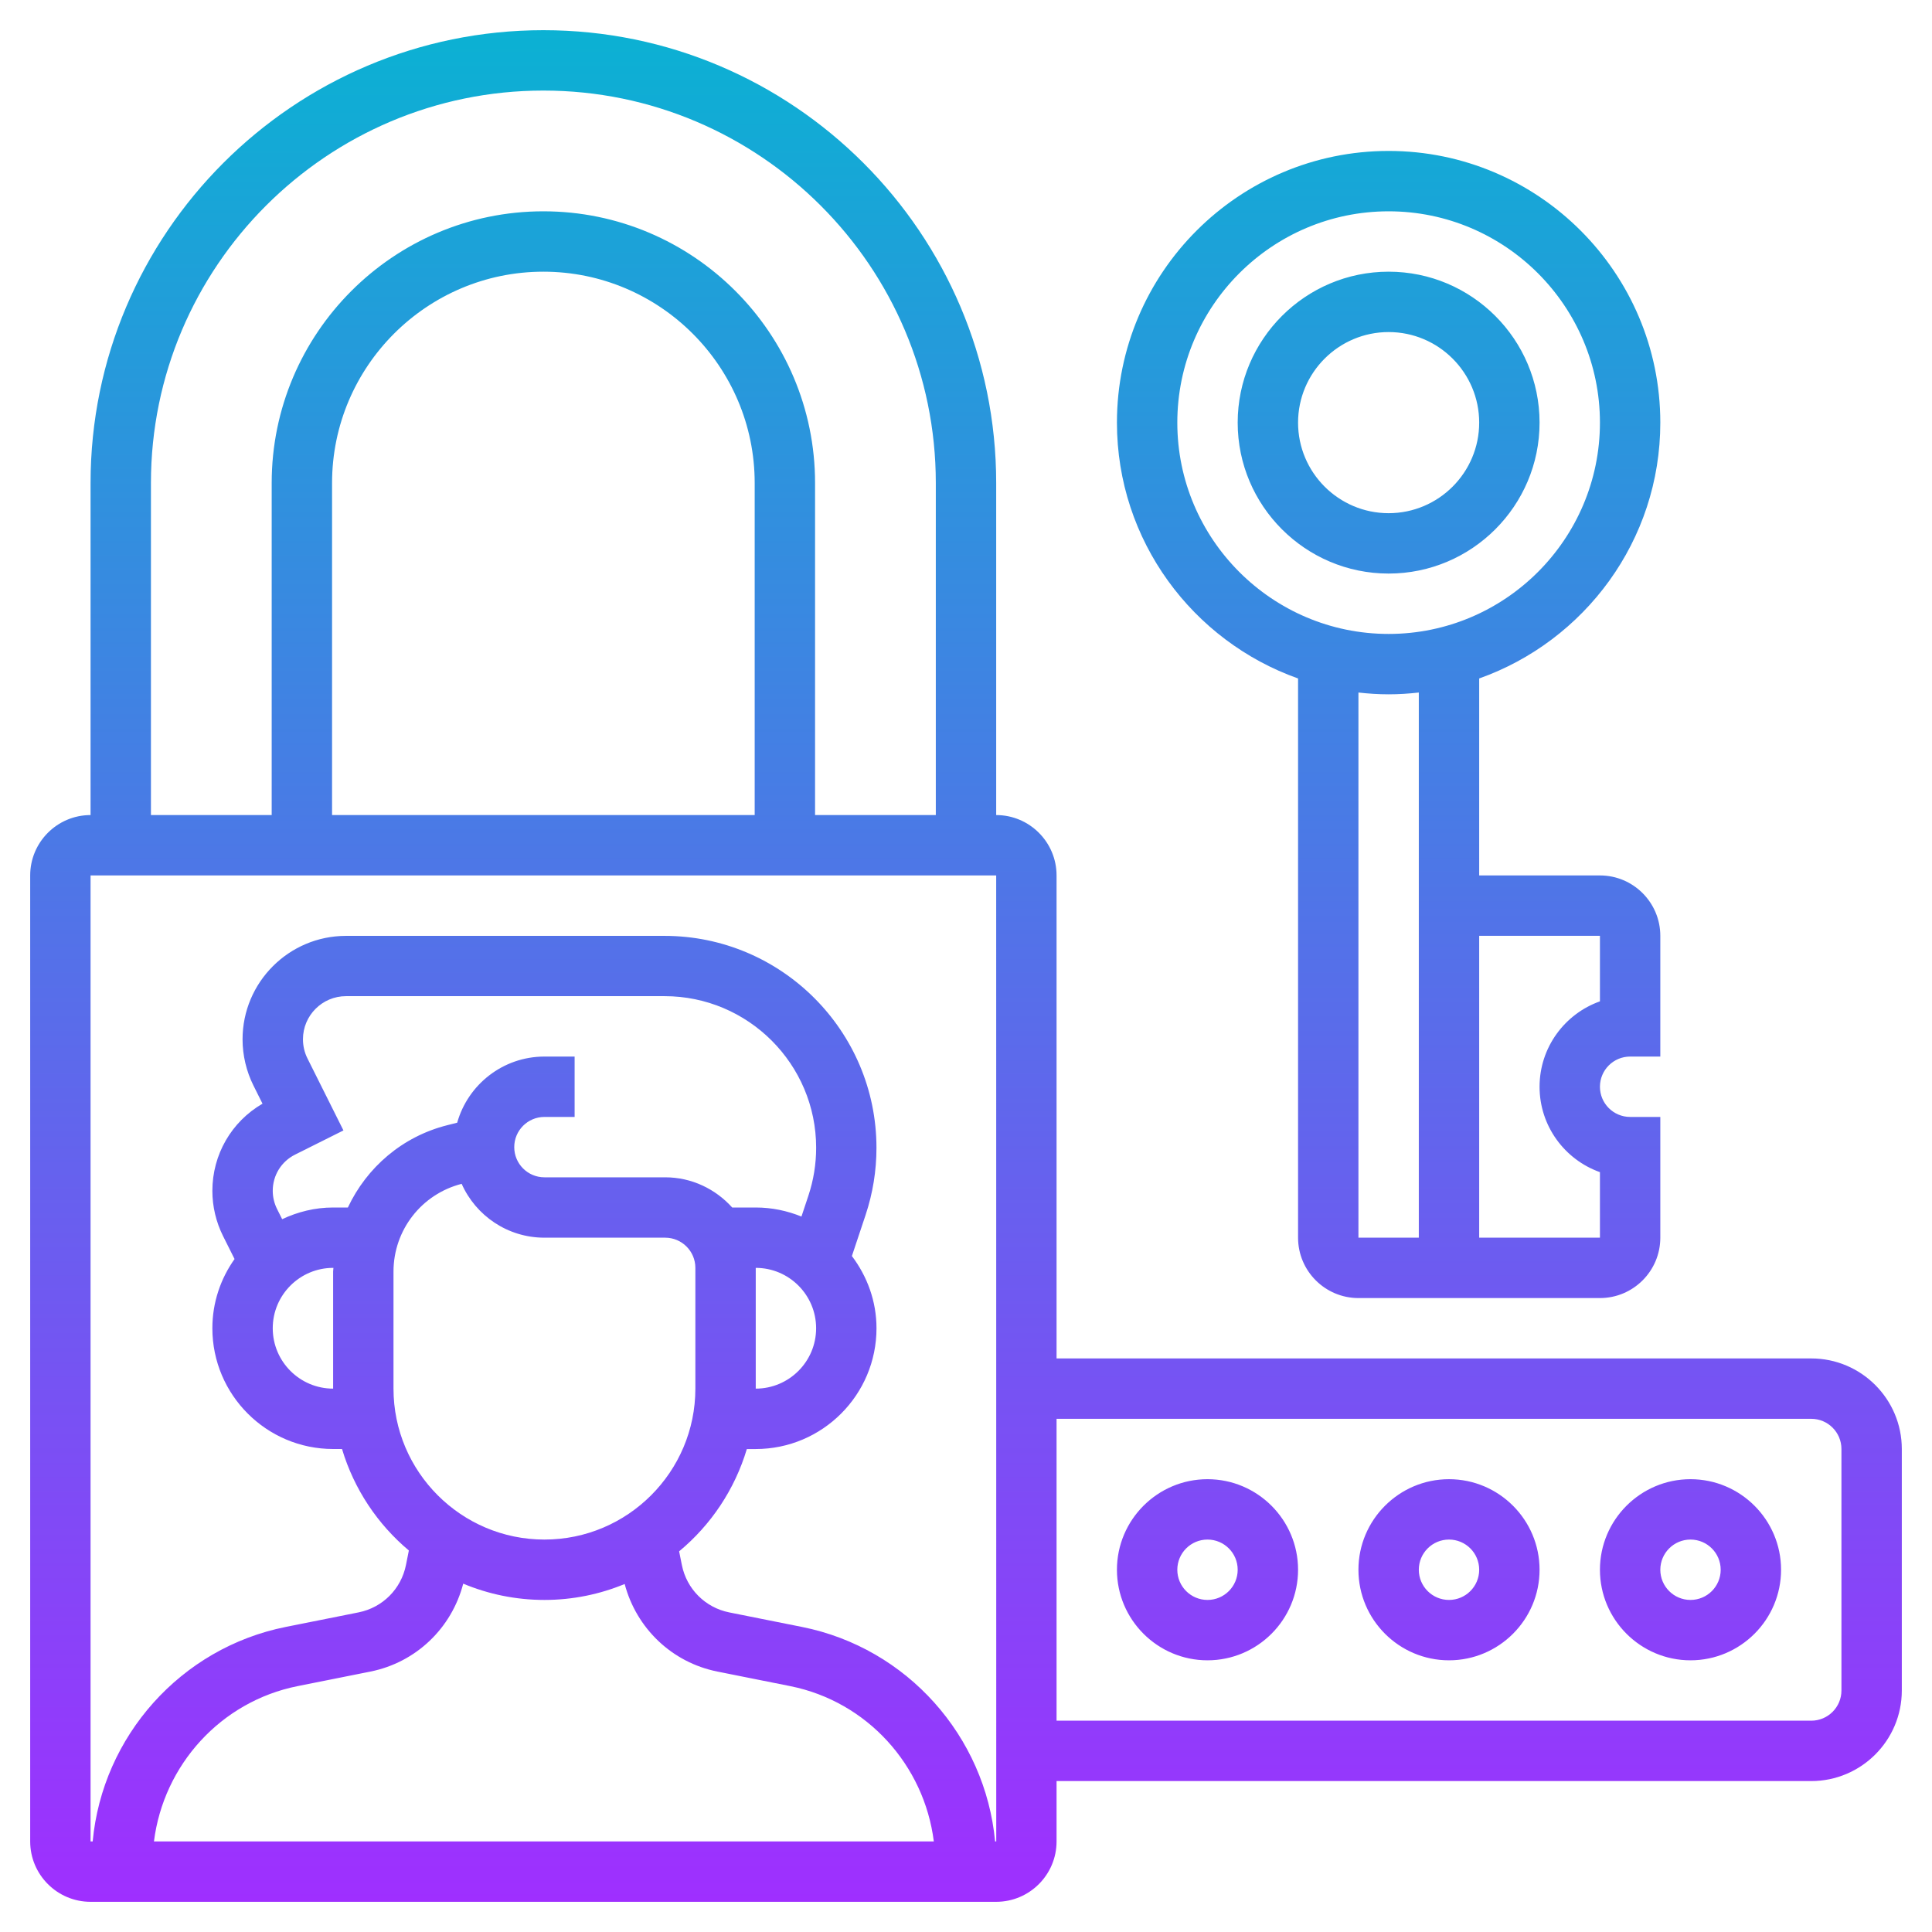 <svg id="_x33_0" enable-background="new 0 0 64 64" height="512" viewBox="0 0 64 64" width="512" xmlns="http://www.w3.org/2000/svg" xmlns:xlink="http://www.w3.org/1999/xlink"><linearGradient id="SVGID_1_" gradientUnits="userSpaceOnUse" x1="32" x2="32" y1="63" y2="1"><stop offset="0" stop-color="#9f2fff"/><stop offset="1" stop-color="#0bb1d3"/></linearGradient><path d="m40 49c-1.654 0-3 1.346-3 3s1.346 3 3 3 3-1.346 3-3-1.346-3-3-3zm0 4c-.552 0-1-.448-1-1s.448-1 1-1 1 .448 1 1-.448 1-1 1zm8-4c-1.654 0-3 1.346-3 3s1.346 3 3 3 3-1.346 3-3-1.346-3-3-3zm0 4c-.552 0-1-.448-1-1s.448-1 1-1 1 .448 1 1-.448 1-1 1zm8-4c-1.654 0-3 1.346-3 3s1.346 3 3 3 3-1.346 3-3-1.346-3-3-3zm0 4c-.552 0-1-.448-1-1s.448-1 1-1 1 .448 1 1-.448 1-1 1zm4-8h-25v-16c0-1.103-.897-2-2-2v-11c0-8.271-6.729-15-15-15s-15 6.729-15 15v11c-1.103 0-2 .897-2 2v32c0 1.103.897 2 2 2h30c1.103 0 2-.897 2-2v-2h25c1.654 0 3-1.346 3-3v-8c0-1.654-1.346-3-3-3zm-55-29c0-7.168 5.832-13 13-13s13 5.832 13 13v11h-4v-11c0-4.963-4.037-9-9-9s-9 4.037-9 9v11h-4zm20 11h-14v-11c0-3.859 3.141-7 7-7s7 3.141 7 7zm-13.965 15.123v3.877c-1.103 0-2-.897-2-2s.897-2 2-2h.01c-.001.042-.01.081-.01.123zm.489-2.123h-.488c-.605 0-1.174.145-1.689.387l-.17-.339c-.093-.187-.142-.394-.142-.601 0-.512.284-.972.742-1.2l1.6-.8-1.191-2.383c-.099-.196-.15-.417-.15-.638 0-.787.64-1.427 1.427-1.427h10.551c2.77 0 5.022 2.253 5.022 5.022 0 .541-.087 1.075-.257 1.588l-.23.691c-.468-.19-.978-.3-1.514-.3h-.78c-.549-.609-1.337-1-2.22-1h-4c-.552 0-1-.448-1-1s.448-1 1-1h1v-2h-1c-1.374 0-2.535.929-2.89 2.191l-.322.081c-1.496.375-2.676 1.403-3.299 2.728zm13.511 2c1.103 0 2 .897 2 2s-.897 2-2 2zm-12 .123c0-1.374.928-2.567 2.258-2.907.467 1.051 1.52 1.784 2.742 1.784h4c.552 0 1 .448 1 1v4c0 2.757-2.243 5-5 5s-5-2.243-5-5zm2.31 10.338c.829.346 1.737.539 2.69.539.941 0 1.838-.189 2.658-.528.39 1.47 1.565 2.599 3.072 2.901l2.412.482c2.548.51 4.44 2.617 4.757 5.145h-25.834c.317-2.528 2.209-4.635 4.758-5.145l2.412-.482c1.512-.303 2.69-1.437 3.075-2.912zm17.619 8.539c-.324-3.482-2.912-6.409-6.395-7.105l-2.412-.482c-.794-.159-1.41-.775-1.569-1.568l-.091-.455c1.052-.872 1.842-2.047 2.243-3.389h.295c2.206 0 4-1.794 4-4 0-.901-.31-1.724-.815-2.393l.455-1.364c.238-.717.359-1.464.359-2.22 0-3.872-3.15-7.022-7.022-7.022h-10.55c-1.89 0-3.427 1.537-3.427 3.427 0 .53.126 1.061.362 1.533l.299.599c-1.029.597-1.661 1.686-1.661 2.889 0 .515.122 1.031.353 1.494l.382.763c-.46.648-.735 1.437-.735 2.293 0 2.206 1.794 4 4 4h.295c.397 1.328 1.177 2.492 2.214 3.362l-.096.481c-.159.794-.774 1.41-1.569 1.569l-2.412.482c-3.483.697-6.072 3.624-6.397 7.106h-.07v-32h30l.002 32zm28.036-5c0 .552-.448 1-1 1h-25v-10h25c.552 0 1 .448 1 1zm-10-42c0-2.757-2.243-5-5-5s-5 2.243-5 5 2.243 5 5 5 5-2.243 5-5zm-8 0c0-1.654 1.346-3 3-3s3 1.346 3 3-1.346 3-3 3-3-1.346-3-3zm12 0c0-4.963-4.037-9-9-9s-9 4.037-9 9c0 3.91 2.51 7.236 6 8.475v18.525c0 1.103.897 2 2 2h8c1.103 0 2-.897 2-2v-4h-1c-.552 0-1-.448-1-1s.448-1 1-1h1v-4c0-1.103-.897-2-2-2h-4v-6.525c3.49-1.239 6-4.565 6-8.475zm-16 0c0-3.859 3.141-7 7-7s7 3.141 7 7-3.141 7-7 7-7-3.141-7-7zm14 17v2.171c-1.164.413-2 1.525-2 2.829s.836 2.416 2 2.829v2.171h-4v-10zm-6 10h-2v-18.059c.329.037.662.059 1 .059s.671-.022 1-.059z" fill="url(#SVGID_1_)"/></svg>